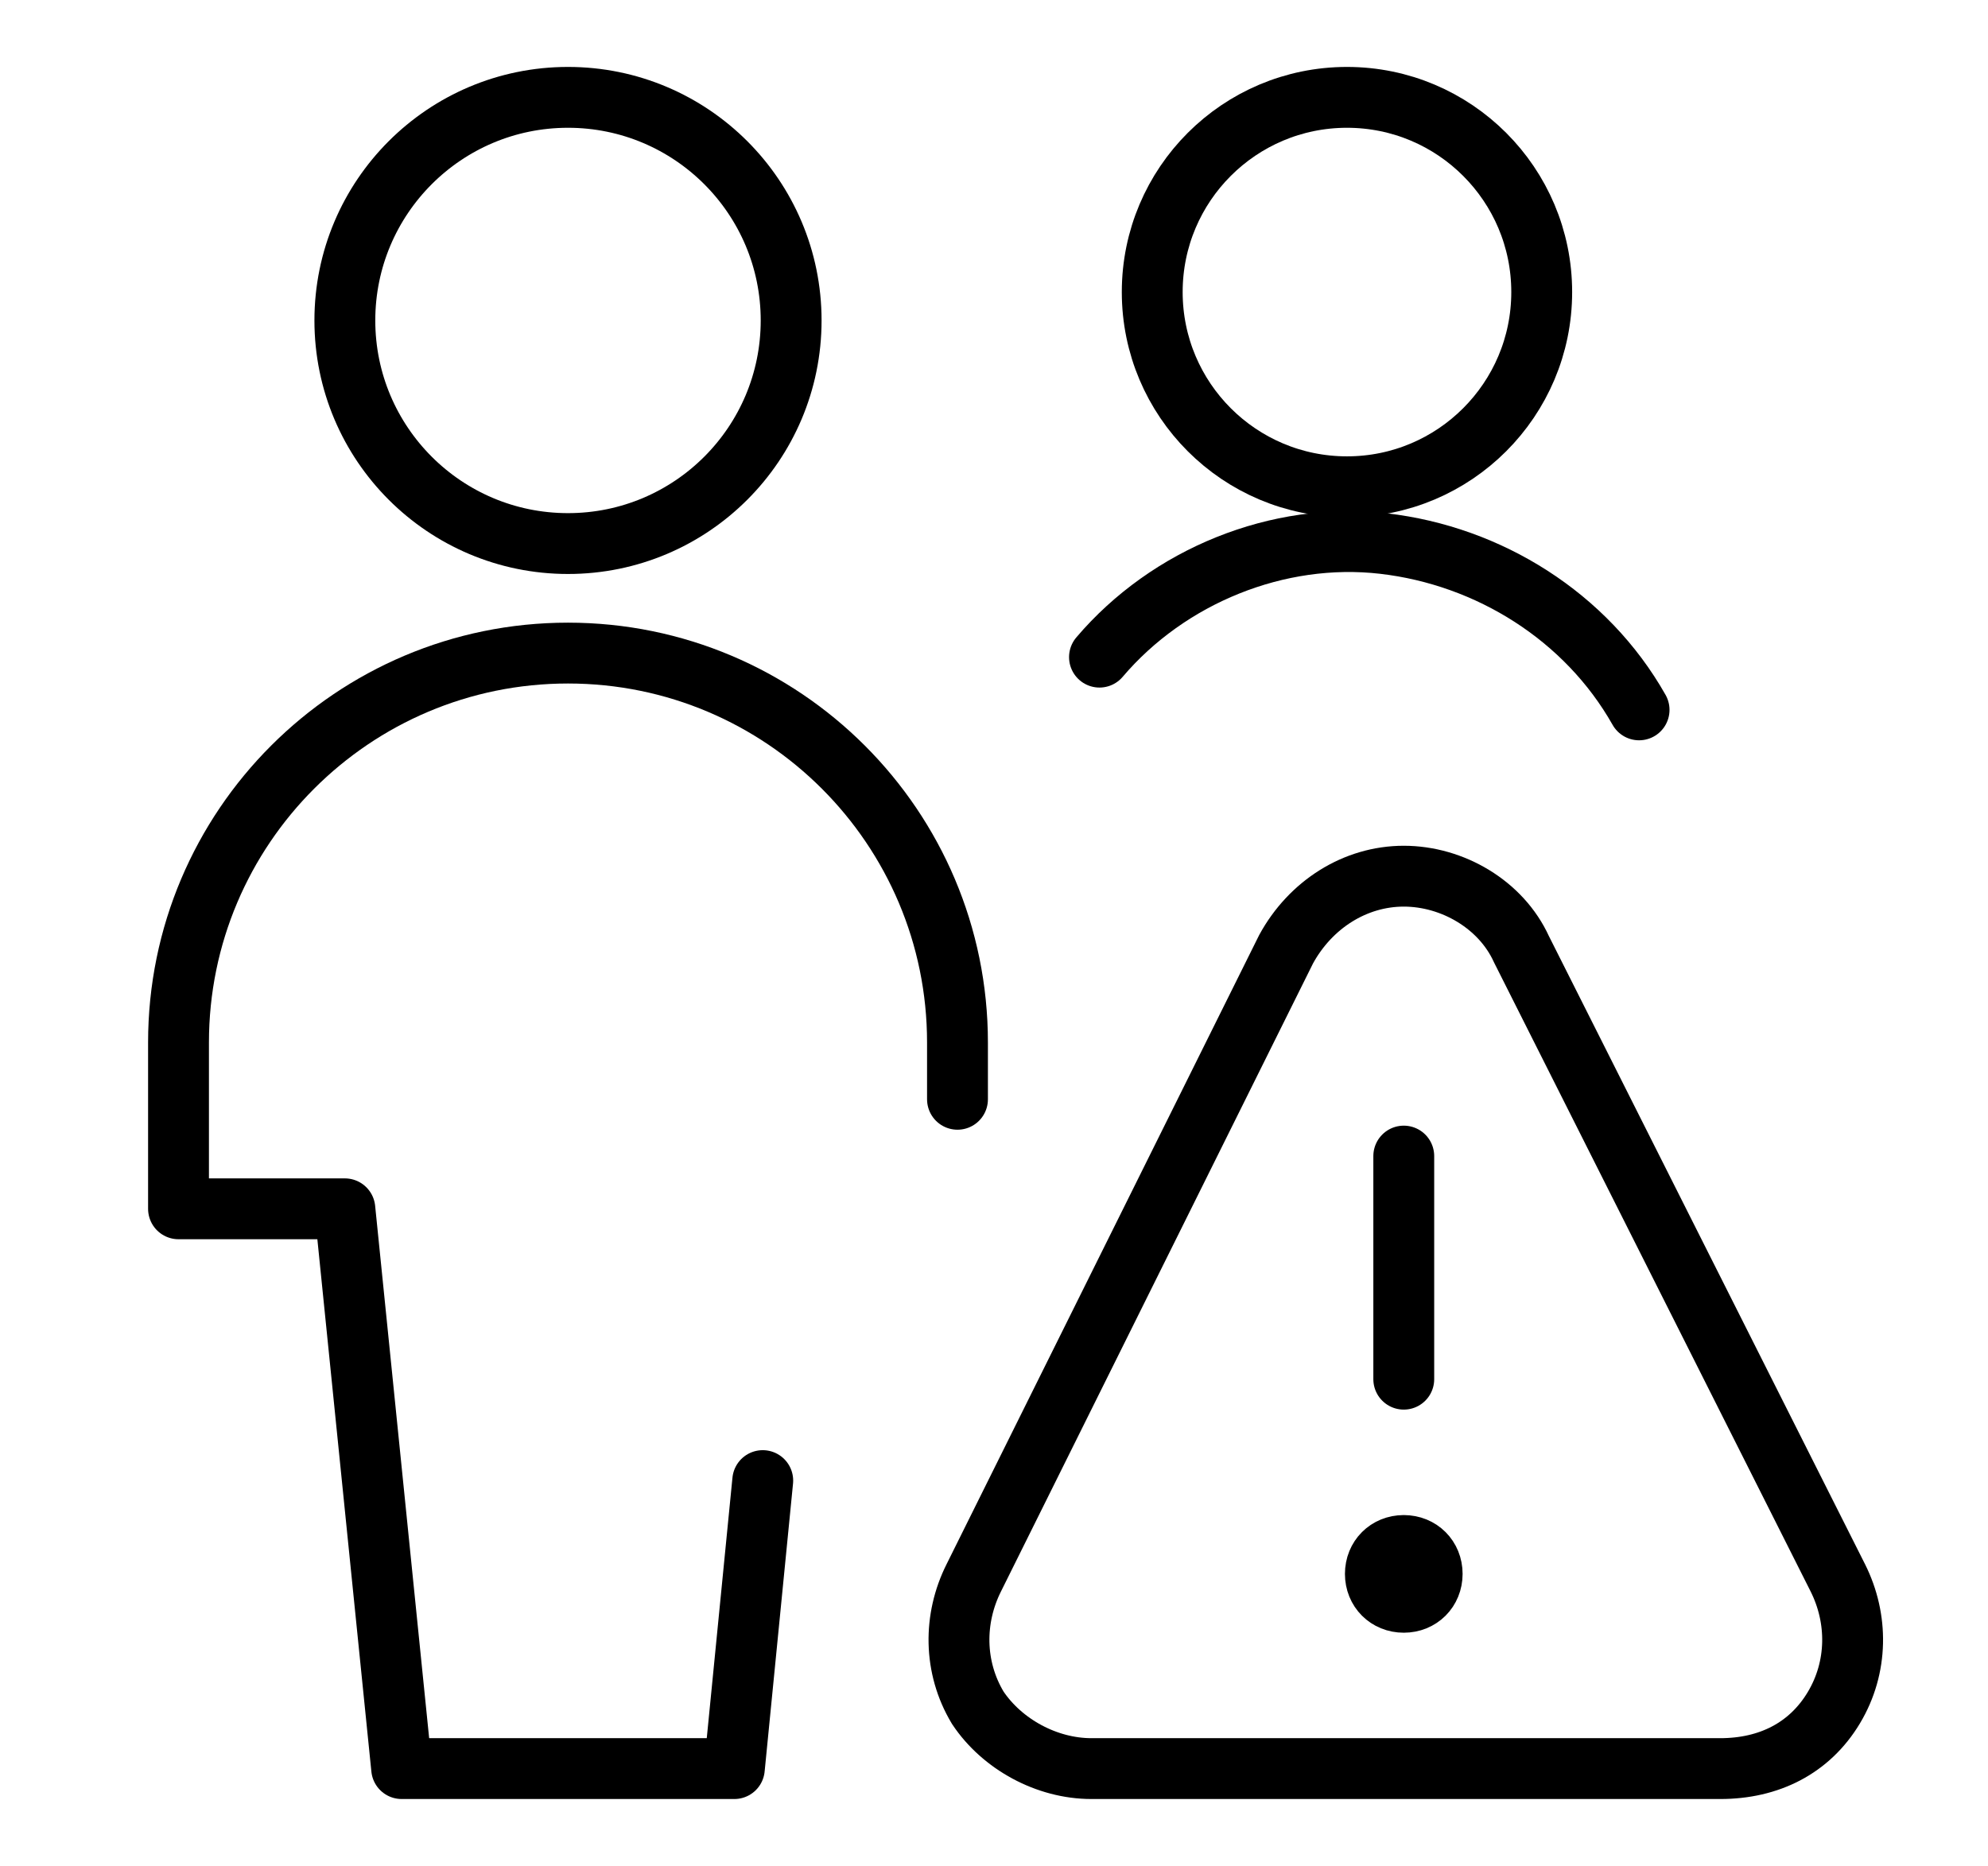 <?xml version="1.0" encoding="utf-8"?>
<!-- Generator: Adobe Illustrator 21.1.0, SVG Export Plug-In . SVG Version: 6.00 Build 0)  -->
<svg version="1.1" id="Layer_1" xmlns="http://www.w3.org/2000/svg" xmlns:xlink="http://www.w3.org/1999/xlink" x="0px" y="0px"
	 viewBox="0 0 49 46" style="enable-background:new 0 0 49 46;" xml:space="preserve">
<style type="text/css">
	.st0{fill:none;}
	.st1{fill:none;stroke:#000000;stroke-width:1.5;stroke-linecap:round;stroke-linejoin:round;}
</style>
<title>icn/attention</title>
<desc>Created with Sketch.</desc>
<path id="Path" class="st0" d="M4,2"/>
<path id="Path_1_" class="st1" d="M34.6,38.1c-0.4,0-0.7,0.3-0.7,0.7s0.3,0.7,0.7,0.7s0.7-0.3,0.7-0.7S35,38.1,34.6,38.1"/>
<path id="Path_2_" class="st1" d="M34.6,34v-5.5"/>
<path id="Path_3_" class="st1" d="M45.3,38.9c0.5,1,0.5,2.2-0.1,3.2c-0.6,1-1.6,1.5-2.8,1.5H26.9c-1.1,0-2.2-0.6-2.8-1.5
	c-0.6-1-0.6-2.2-0.1-3.2l7.7-15.5c0.6-1.1,1.7-1.8,2.9-1.8c1.2,0,2.4,0.7,2.9,1.8L45.3,38.9z"/>
<circle id="Oval" class="st1" cx="14" cy="7.9" r="5.5"/>
<path id="Path_4_" class="st1" d="M23.6,27.1v-1.4c0-5.3-4.3-9.6-9.6-9.6s-9.6,4.3-9.6,9.6v4.1h4.1l1.4,13.8h8.2l0.7-7.1"/>
<circle id="Oval_1_" class="st1" cx="33.2" cy="7.2" r="4.8"/>
<path id="Path_5_" class="st1" d="M40.4,17.5c-1.3-2.3-3.7-3.8-6.3-4.1c-2.6-0.3-5.3,0.8-7,2.8"/>
</svg>
